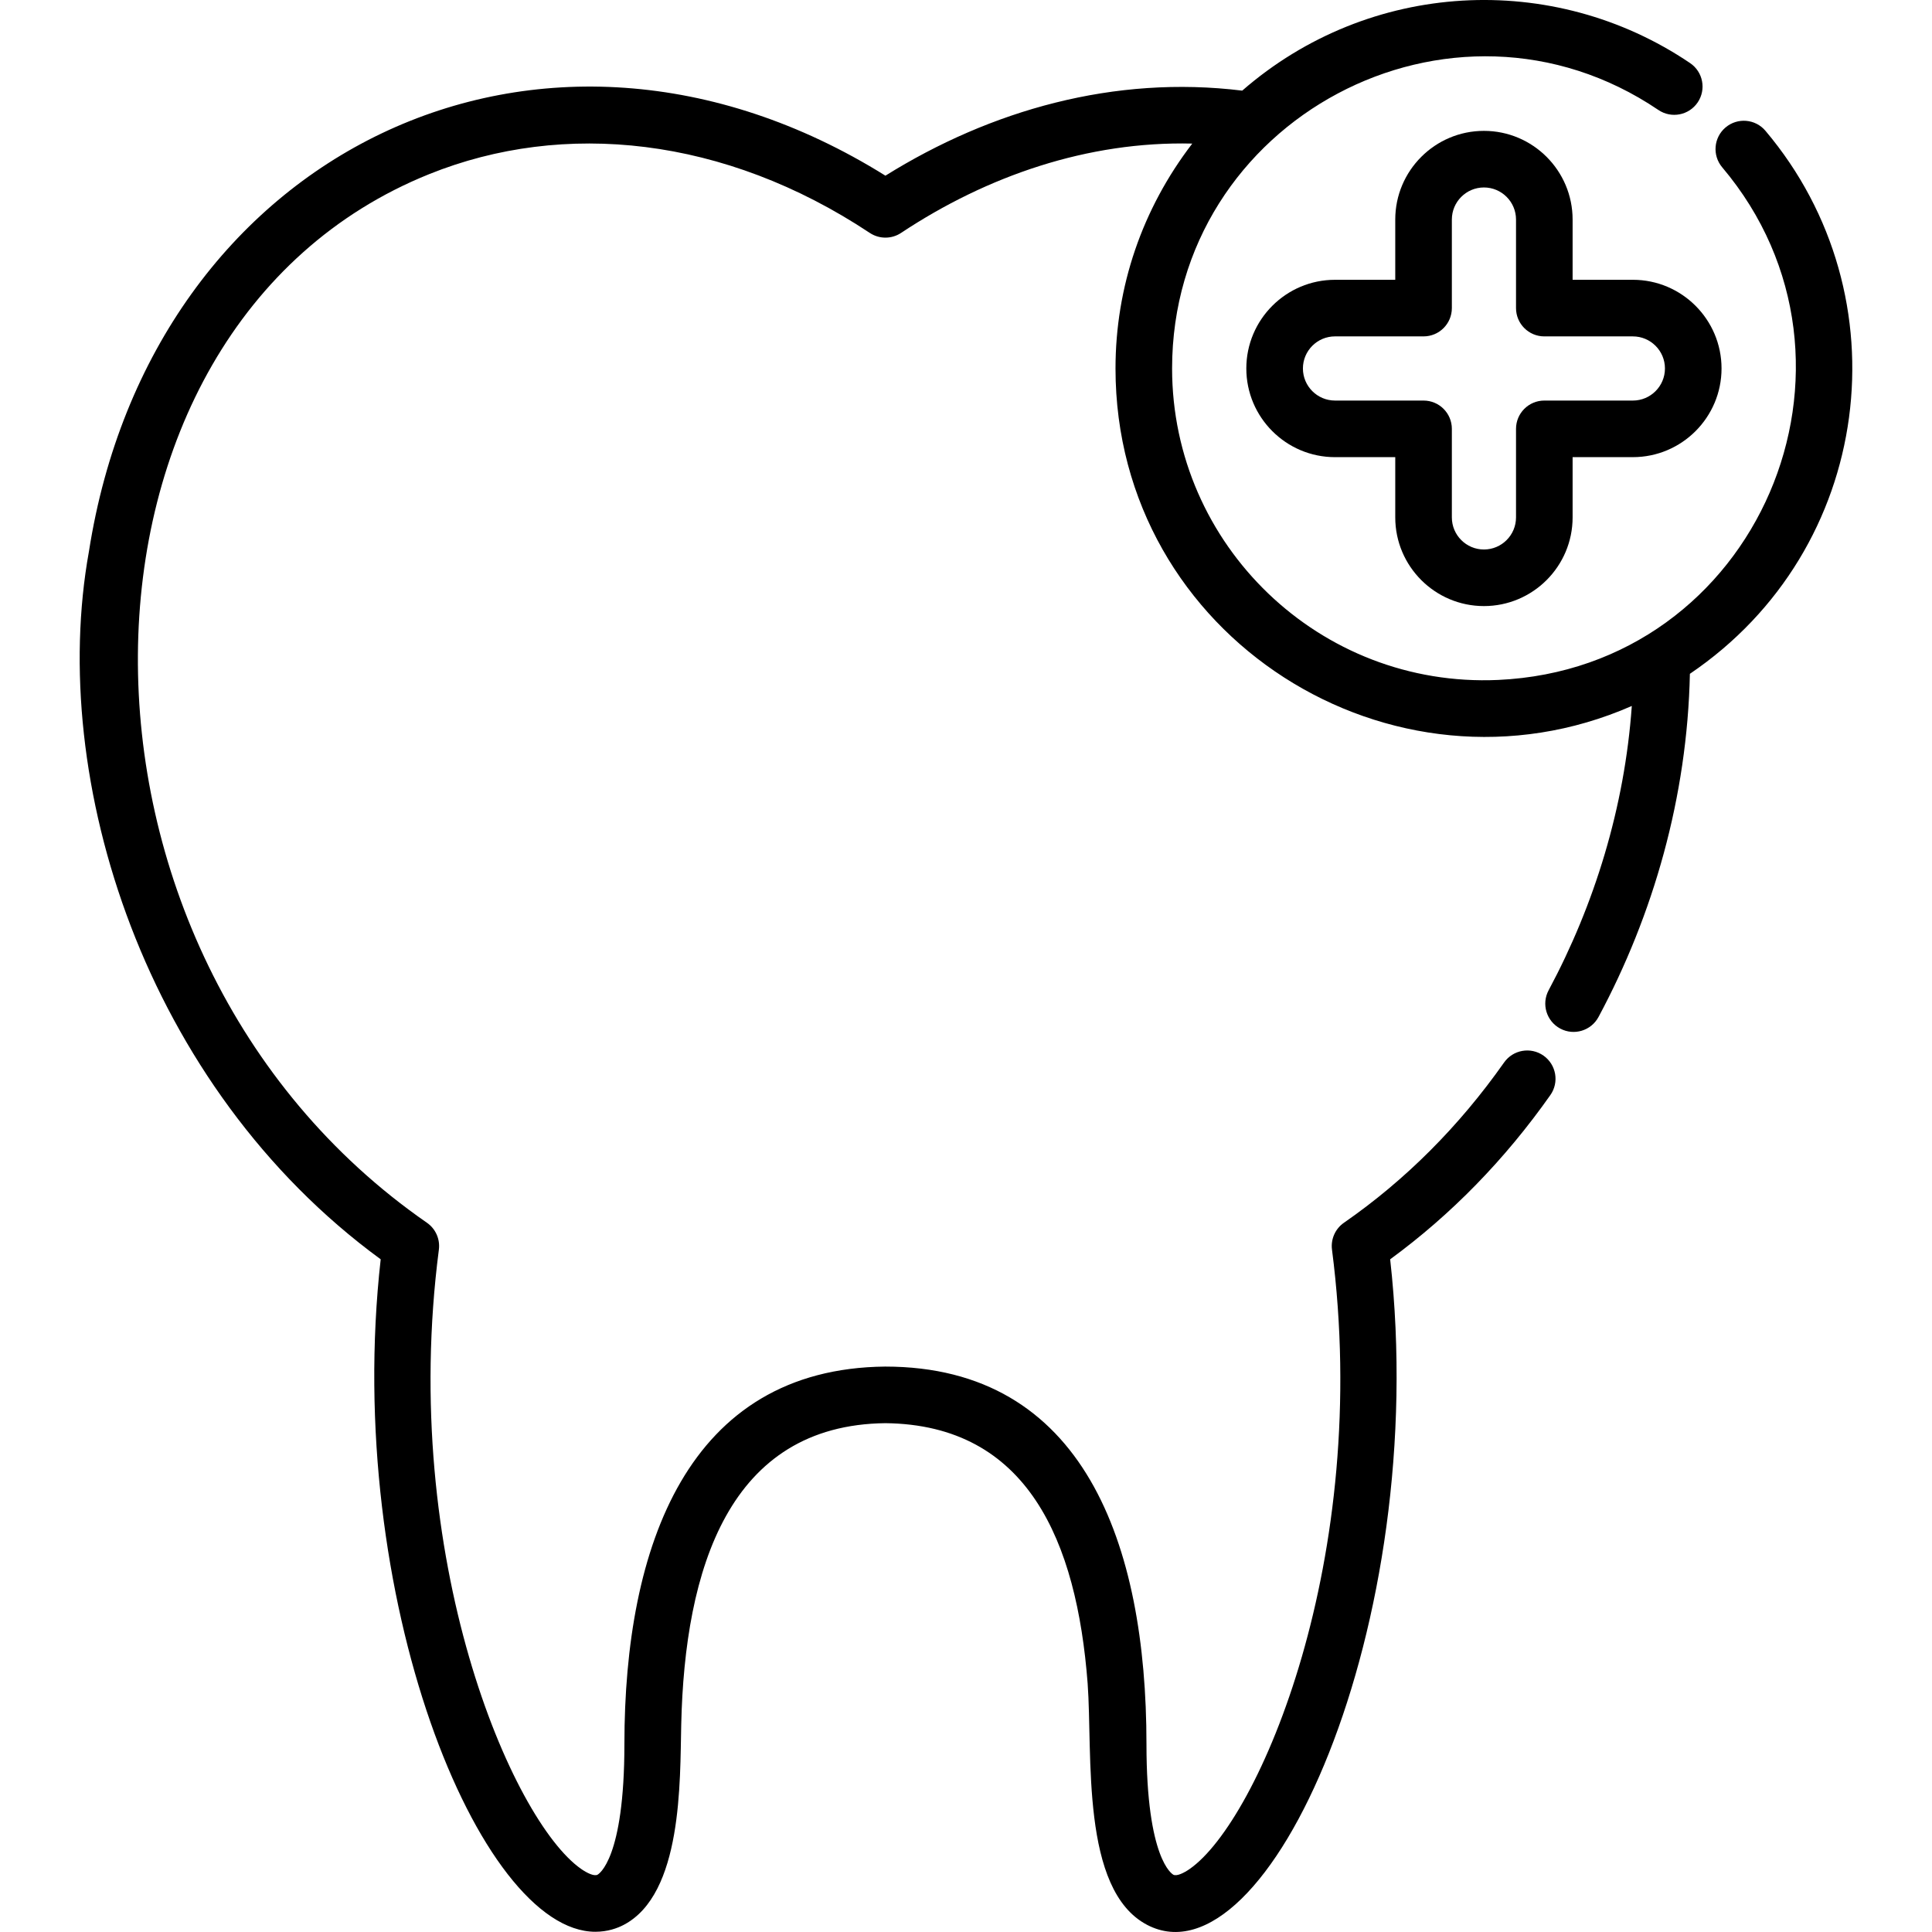 <?xml version="1.0" encoding="iso-8859-1"?>
<!-- Generator: Adobe Illustrator 19.0.0, SVG Export Plug-In . SVG Version: 6.00 Build 0)  -->
<svg xmlns="http://www.w3.org/2000/svg" xmlns:xlink="http://www.w3.org/1999/xlink" version="1.1" id="Layer_1" x="0px" y="0px" viewBox="0 0 512.003 512.003" style="enable-background:new 0 0 512.003 512.003;" xml:space="preserve">
<g>
	<g>
		<g>
			<path d="M467.863,34.661c-2.673-3.164-7.404-3.561-10.568-0.887c-3.164,2.674-3.562,7.405-0.888,10.569     c43.75,51.769,9.641,132.726-59.402,135.85c-47.275,2.118-86.386-35.746-86.386-82.545c0-66.028,74.191-105.494,128.877-68.503     c3.43,2.322,8.093,1.421,10.413-2.009c2.321-3.43,1.421-8.093-2.01-10.414c-36.304-24.561-85.04-22.019-118.695,7.297     c-33.84-4.164-66.655,5.139-94.554,22.538c-90.955-56.726-194.515-6.461-211.083,99.597     c-10.941,60.498,14.784,141.834,77.321,187.576c-10.028,89.35,26.188,178.212,56.896,178.212c3.243,0,5.803-0.94,7.486-1.818     c15.64-8.155,14.917-38.132,15.261-52.945c0.908-41.538,12.698-79.559,54.117-80.023c37.754,0.423,50.706,31.33,53.59,68.961     c1.38,18.71-1.949,54.757,15.791,64.007c31.753,16.561,75.268-79.382,64.381-176.395c16.174-11.836,30.44-26.459,42.454-43.526     c2.385-3.387,1.571-8.064-1.815-10.449c-3.389-2.386-8.066-1.57-10.449,1.815c-11.907,16.915-26.186,31.206-42.442,42.473     c-2.304,1.598-3.523,4.346-3.164,7.127c10.593,81.763-19.349,151.304-37.702,164.117c-1.504,1.051-3.432,2.006-4.328,1.538     c-0.292-0.151-7.137-4.071-7.137-34.612c0-53.096-16.64-100.054-69.251-100.054c-52.262,0.514-69.102,47.534-69.102,100.054     c0,30.541-6.845,34.461-7.137,34.612c-0.9,0.468-2.825-0.487-4.328-1.538c-18.352-12.813-48.295-82.354-37.704-164.117     c0.36-2.781-0.86-5.529-3.165-7.127C9.687,252.327,12.14,87.043,113.747,46.145c35.664-14.356,78.261-9.96,116.757,15.58     c2.513,1.667,5.778,1.668,8.291,0c22.797-15.122,49.484-24.339,77.169-23.673c-13.295,17.336-20.342,37.986-20.342,59.597     c0,71.277,73.455,117.224,136.825,89.439c-1.901,26.884-9.919,52.733-22.04,75.338c-1.958,3.65-0.586,8.195,3.064,10.153     c3.649,1.96,8.196,0.585,10.153-3.065c14.527-27.085,23.529-58.311,24.217-90.945C496.604,145.57,504.858,78.436,467.863,34.661z     "/>
			<path d="M393.259,160.618c12.958,0,23.501-10.543,23.501-23.5v-15.969h15.969c12.957,0,23.499-10.543,23.499-23.501     s-10.542-23.5-23.499-23.5H416.76V58.181c0-12.957-10.543-23.5-23.501-23.5c-12.957,0-23.499,10.542-23.499,23.5V74.15h-15.971     c-12.957,0-23.499,10.542-23.499,23.5s10.542,23.501,23.499,23.501h15.971v15.969     C369.76,150.075,380.302,160.618,393.259,160.618z M353.79,106.152L353.79,106.152c-4.688-0.001-8.501-3.815-8.501-8.504     c0-4.687,3.812-8.502,8.501-8.502h23.47c4.142,0,7.499-3.358,7.499-7.499V58.181c0-4.687,3.813-8.502,8.501-8.502     s8.503,3.813,8.503,8.502v23.468c0,4.141,3.357,7.499,7.499,7.499h23.468c4.688,0,8.501,3.813,8.501,8.502     s-3.813,8.503-8.501,8.503h-23.468c-4.142,0-7.499,3.358-7.499,7.499v23.468c0,4.687-3.813,8.502-8.503,8.502     c-4.688,0-8.501-3.813-8.501-8.502v-23.468c0-4.141-3.357-7.499-7.499-7.499H353.79z"/>
		</g>
	</g>
</g>
<g>
</g>
<g>
</g>
<g>
</g>
<g>
</g>
<g>
</g>
<g>
</g>
<g>
</g>
<g>
</g>
<g>
</g>
<g>
</g>
<g>
</g>
<g>
</g>
<g>
</g>
<g>
</g>
<g>
</g>
</svg>
